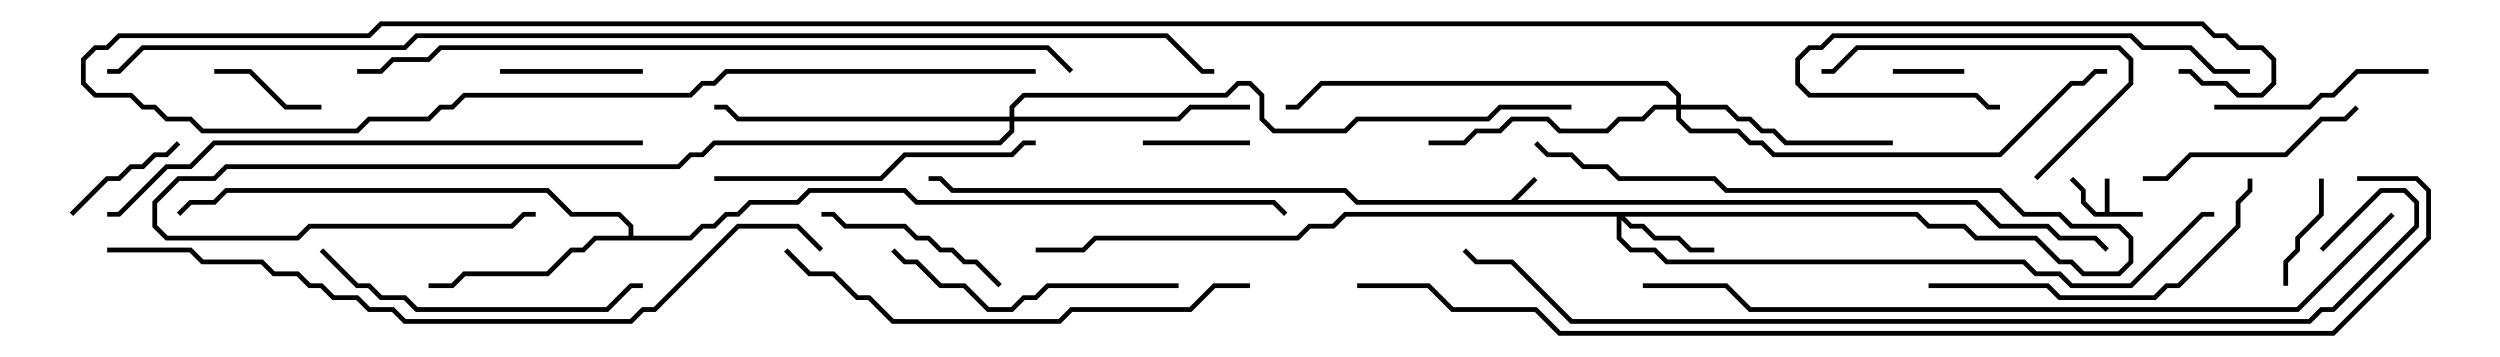 <svg version="1.1" width="105" height="15" xmlns="http://www.w3.org/2000/svg"><path d="M63.459,8.4L64.429,7.429L64.571,7.571L63.741,8.4L83.041,8.4L84.041,9.4L86.041,9.4L86.541,9.9L88.041,9.9L88.571,10.429L88.429,10.571L87.959,10.1L86.459,10.1L85.959,9.6L83.959,9.6L82.959,8.6L56.959,8.6L56.459,8.1L39.959,8.1L39.459,7.6L39,7.6L39,7.4L39.541,7.4L40.041,7.9L56.541,7.9L57.041,8.4z" stroke="none"/><path d="M88.4,8.9L88.4,7.5L88.6,7.5L88.6,8.9L90,8.9L90,9.1L87.959,9.1L87.4,8.541L87.4,8.041L86.929,7.571L87.071,7.429L87.6,7.959L87.6,8.459L88.041,8.9z" stroke="none"/><path d="M26.4,9.9L26.4,9.541L25.959,9.1L23.959,9.1L22.959,8.1L9.541,8.1L9.041,8.6L8.041,8.6L7.571,9.071L7.429,8.929L7.959,8.4L8.959,8.4L9.459,7.9L23.041,7.9L24.041,8.9L26.041,8.9L26.6,9.459L26.6,9.9L28.959,9.9L29.459,9.4L29.959,9.4L30.459,8.9L30.959,8.9L31.459,8.4L33.459,8.4L33.959,7.9L38.041,7.9L38.541,8.4L53.541,8.4L54.071,8.929L53.929,9.071L53.459,8.6L38.459,8.6L37.959,8.1L34.041,8.1L33.541,8.6L31.541,8.6L31.041,9.1L30.541,9.1L30.041,9.6L29.541,9.6L29.041,10.1L25.041,10.1L24.541,10.6L24.041,10.6L23.041,11.6L19.541,11.6L19.041,12.1L18,12.1L18,11.9L18.959,11.9L19.459,11.4L22.959,11.4L23.959,10.4L24.459,10.4L24.959,9.9z" stroke="none"/><path d="M80.541,8.9L81.041,9.4L82.541,9.4L83.041,9.9L85.541,9.9L86.541,10.9L87.041,10.9L87.541,11.4L88.959,11.4L89.4,10.959L89.4,10.041L88.959,9.6L86.959,9.6L86.459,9.1L84.959,9.1L83.959,8.1L72.459,8.1L71.959,7.6L67.959,7.6L67.459,7.1L66.459,7.1L65.959,6.6L64.959,6.6L64.429,6.071L64.571,5.929L65.041,6.4L66.041,6.4L66.541,6.9L67.541,6.9L68.041,7.4L72.041,7.4L72.541,7.9L84.041,7.9L85.041,8.9L86.541,8.9L87.041,9.4L89.041,9.4L89.6,9.959L89.6,11.041L89.041,11.6L87.459,11.6L86.959,11.1L86.459,11.1L85.459,10.1L82.959,10.1L82.459,9.6L80.959,9.6L80.459,9.1L68.241,9.1L68.541,9.4L69.041,9.4L69.541,9.9L70.541,9.9L71.041,10.4L72,10.4L72,10.6L70.959,10.6L70.459,10.1L69.459,10.1L68.959,9.6L68.459,9.6L68.1,9.241L68.1,9.959L68.541,10.4L69.541,10.4L70.041,10.9L85.041,10.9L85.541,11.4L86.541,11.4L87.041,11.9L89.459,11.9L92.459,8.9L93,8.9L93,9.1L92.541,9.1L89.541,12.1L86.959,12.1L86.459,11.6L85.459,11.6L84.959,11.1L69.959,11.1L69.459,10.6L68.459,10.6L67.9,10.041L67.9,9.1L56.541,9.1L56.041,9.6L55.041,9.6L54.541,10.1L46.041,10.1L45.541,10.6L43.5,10.6L43.5,10.4L45.459,10.4L45.959,9.9L54.459,9.9L54.959,9.4L55.959,9.4L56.459,8.9z" stroke="none"/><path d="M70.4,4.4L70.4,4.041L69.959,3.6L55.541,3.6L54.541,4.6L54,4.6L54,4.4L54.459,4.4L55.459,3.4L70.041,3.4L70.6,3.959L70.6,4.4L72.541,4.4L73.041,4.9L73.541,4.9L74.041,5.4L74.541,5.4L75.041,5.9L79.5,5.9L79.5,6.1L74.959,6.1L74.459,5.6L73.959,5.6L73.459,5.1L72.959,5.1L72.459,4.6L70.6,4.6L70.6,4.959L71.041,5.4L73.041,5.4L73.541,5.9L74.041,5.9L74.541,6.4L83.959,6.4L86.959,3.4L87.459,3.4L87.959,2.9L88.5,2.9L88.5,3.1L88.041,3.1L87.541,3.6L87.041,3.6L84.041,6.6L74.459,6.6L73.959,6.1L73.459,6.1L72.959,5.6L70.959,5.6L70.4,5.041L70.4,4.6L69.541,4.6L69.041,5.1L68.041,5.1L67.541,5.6L65.459,5.6L64.959,5.1L63.541,5.1L63.041,5.6L62.041,5.6L61.541,6.1L60,6.1L60,5.9L61.459,5.9L61.959,5.4L62.959,5.4L63.459,4.9L65.041,4.9L65.541,5.4L67.459,5.4L67.959,4.9L68.959,4.9L69.459,4.4z" stroke="none"/><path d="M42.4,4.9L42.4,4.459L42.959,3.9L51.459,3.9L51.959,3.4L52.541,3.4L53.1,3.959L53.1,4.959L53.541,5.4L56.459,5.4L56.959,4.9L62.459,4.9L62.959,4.4L66,4.4L66,4.6L63.041,4.6L62.541,5.1L57.041,5.1L56.541,5.6L53.459,5.6L52.9,5.041L52.9,4.041L52.459,3.6L52.041,3.6L51.541,4.1L43.041,4.1L42.6,4.541L42.6,4.9L49.459,4.9L49.959,4.4L52.5,4.4L52.5,4.6L50.041,4.6L49.541,5.1L42.6,5.1L42.6,5.541L42.041,6.1L30.041,6.1L29.541,6.6L29.041,6.6L28.541,7.1L9.541,7.1L9.041,7.6L7.541,7.6L6.6,8.541L6.6,9.459L7.041,9.9L12.459,9.9L12.959,9.4L21.459,9.4L21.959,8.9L22.5,8.9L22.5,9.1L22.041,9.1L21.541,9.6L13.041,9.6L12.541,10.1L6.959,10.1L6.4,9.541L6.4,8.459L7.459,7.4L8.959,7.4L9.459,6.9L28.459,6.9L28.959,6.4L29.459,6.4L29.959,5.9L41.959,5.9L42.4,5.459L42.4,5.1L30.959,5.1L30.459,4.6L30,4.6L30,4.4L30.541,4.4L31.041,4.9z" stroke="none"/><path d="M82.5,2.9L82.5,3.1L79.5,3.1L79.5,2.9z" stroke="none"/><path d="M48,6.1L48,5.9L52.5,5.9L52.5,6.1z" stroke="none"/><path d="M13.5,4.4L13.5,4.6L11.959,4.6L10.459,3.1L9,3.1L9,2.9L10.541,2.9L12.041,4.4z" stroke="none"/><path d="M96.1,12L95.9,12L95.9,10.959L96.4,10.459L96.4,9.959L97.4,8.959L97.4,7.5L97.6,7.5L97.6,9.041L96.6,10.041L96.6,10.541L96.1,11.041z" stroke="none"/><path d="M3.071,9.071L2.929,8.929L4.459,7.4L4.959,7.4L5.459,6.9L5.959,6.9L6.459,6.4L6.959,6.4L7.429,5.929L7.571,6.071L7.041,6.6L6.541,6.6L6.041,7.1L5.541,7.1L5.041,7.6L4.541,7.6z" stroke="none"/><path d="M21,3.1L21,2.9L27,2.9L27,3.1z" stroke="none"/><path d="M42.071,11.929L41.929,12.071L40.959,11.1L40.459,11.1L39.959,10.6L39.459,10.6L38.959,10.1L38.459,10.1L37.959,9.6L35.459,9.6L34.959,9.1L34.5,9.1L34.5,8.9L35.041,8.9L35.541,9.4L38.041,9.4L38.541,9.9L39.041,9.9L39.541,10.4L40.041,10.4L40.541,10.9L41.041,10.9z" stroke="none"/><path d="M102,2.9L102,3.1L99.041,3.1L98.041,4.1L97.541,4.1L97.041,4.6L93,4.6L93,4.4L96.959,4.4L97.459,3.9L97.959,3.9L98.959,2.9z" stroke="none"/><path d="M90,7.6L90,7.4L90.959,7.4L91.959,6.4L95.959,6.4L97.459,4.9L98.459,4.9L98.929,4.429L99.071,4.571L98.541,5.1L97.541,5.1L96.041,6.6L92.041,6.6L91.041,7.6z" stroke="none"/><path d="M85.571,7.571L85.429,7.429L89.4,3.459L89.4,2.541L88.959,2.1L78.041,2.1L77.041,3.1L76.5,3.1L76.5,2.9L76.959,2.9L77.959,1.9L89.041,1.9L89.6,2.459L89.6,3.541z" stroke="none"/><path d="M94.5,2.9L94.5,3.1L92.959,3.1L91.959,2.1L89.959,2.1L89.459,1.6L77.041,1.6L76.541,2.1L76.041,2.1L75.6,2.541L75.6,3.459L76.041,3.9L83.041,3.9L83.541,4.4L84,4.4L84,4.6L83.459,4.6L82.959,4.1L75.959,4.1L75.4,3.541L75.4,2.459L75.959,1.9L76.459,1.9L76.959,1.4L89.541,1.4L90.041,1.9L92.041,1.9L93.041,2.9z" stroke="none"/><path d="M49.5,11.9L49.5,12.1L44.041,12.1L43.541,12.6L43.041,12.6L42.541,13.1L41.459,13.1L40.459,12.1L39.459,12.1L38.459,11.1L37.959,11.1L37.429,10.571L37.571,10.429L38.041,10.9L38.541,10.9L39.541,11.9L40.541,11.9L41.541,12.9L42.459,12.9L42.959,12.4L43.459,12.4L43.959,11.9z" stroke="none"/><path d="M13.429,10.571L13.571,10.429L15.041,11.9L15.541,11.9L16.041,12.4L17.041,12.4L17.541,12.9L25.459,12.9L26.459,11.9L27,11.9L27,12.1L26.541,12.1L25.541,13.1L17.459,13.1L16.959,12.6L15.959,12.6L15.459,12.1L14.959,12.1z" stroke="none"/><path d="M30,7.6L30,7.4L36.959,7.4L37.959,6.4L42.459,6.4L42.959,5.9L43.5,5.9L43.5,6.1L43.041,6.1L42.541,6.6L38.041,6.6L37.041,7.6z" stroke="none"/><path d="M81,12.1L81,11.9L86.041,11.9L86.541,12.4L90.459,12.4L90.959,11.9L91.459,11.9L93.9,9.459L93.9,8.459L94.4,7.959L94.4,7.5L94.6,7.5L94.6,8.041L94.1,8.541L94.1,9.541L91.541,12.1L91.041,12.1L90.541,12.6L86.459,12.6L85.959,12.1z" stroke="none"/><path d="M52.5,11.9L52.5,12.1L51.041,12.1L50.041,13.1L45.041,13.1L44.541,13.6L37.459,13.6L36.459,12.6L35.959,12.6L34.959,11.6L33.959,11.6L32.929,10.571L33.071,10.429L34.041,11.4L35.041,11.4L36.041,12.4L36.541,12.4L37.541,13.4L44.459,13.4L44.959,12.9L49.959,12.9L50.959,11.9z" stroke="none"/><path d="M27,5.9L27,6.1L9.041,6.1L8.041,7.1L7.041,7.1L5.041,9.1L4.5,9.1L4.5,8.9L4.959,8.9L6.959,6.9L7.959,6.9L8.959,5.9z" stroke="none"/><path d="M4.5,10.6L4.5,10.4L8.041,10.4L8.541,10.9L11.041,10.9L11.541,11.4L12.541,11.4L13.041,11.9L13.541,11.9L14.041,12.4L15.041,12.4L15.541,12.9L16.541,12.9L17.041,13.4L26.459,13.4L26.959,12.9L27.459,12.9L30.959,9.4L33.541,9.4L34.571,10.429L34.429,10.571L33.459,9.6L31.041,9.6L27.541,13.1L27.041,13.1L26.541,13.6L16.959,13.6L16.459,13.1L15.459,13.1L14.959,12.6L13.959,12.6L13.459,12.1L12.959,12.1L12.459,11.6L11.459,11.6L10.959,11.1L8.459,11.1L7.959,10.6z" stroke="none"/><path d="M45.071,2.929L44.929,3.071L43.959,2.1L18.541,2.1L18.041,2.6L16.541,2.6L16.041,3.1L15,3.1L15,2.9L15.959,2.9L16.459,2.4L17.959,2.4L18.459,1.9L44.041,1.9z" stroke="none"/><path d="M100.429,8.929L100.571,9.071L96.541,13.1L73.459,13.1L72.459,12.1L69,12.1L69,11.9L72.541,11.9L73.541,12.9L96.459,12.9z" stroke="none"/><path d="M97.571,10.571L97.429,10.429L99.959,7.9L101.041,7.9L101.6,8.459L101.6,9.541L98.041,13.1L97.541,13.1L97.041,13.6L65.959,13.6L63.459,11.1L61.959,11.1L61.429,10.571L61.571,10.429L62.041,10.9L63.541,10.9L66.041,13.4L96.959,13.4L97.459,12.9L97.959,12.9L101.4,9.459L101.4,8.541L100.959,8.1L100.041,8.1z" stroke="none"/><path d="M57,12.1L57,11.9L60.041,11.9L61.041,12.9L64.541,12.9L65.541,13.9L97.959,13.9L101.9,9.959L101.9,8.041L101.459,7.6L99,7.6L99,7.4L101.541,7.4L102.1,7.959L102.1,10.041L98.041,14.1L65.459,14.1L64.459,13.1L60.959,13.1L59.959,12.1z" stroke="none"/><path d="M4.5,3.1L4.5,2.9L4.959,2.9L5.959,1.9L16.959,1.9L17.459,1.4L49.041,1.4L50.541,2.9L51,2.9L51,3.1L50.459,3.1L48.959,1.6L17.541,1.6L17.041,2.1L6.041,2.1L5.041,3.1z" stroke="none"/><path d="M43.5,2.9L43.5,3.1L30.541,3.1L30.041,3.6L29.541,3.6L29.041,4.1L19.541,4.1L19.041,4.6L18.541,4.6L18.041,5.1L15.541,5.1L15.041,5.6L8.459,5.6L7.959,5.1L6.959,5.1L6.459,4.6L5.959,4.6L5.459,4.1L3.959,4.1L3.4,3.541L3.4,2.459L3.959,1.9L4.459,1.9L4.959,1.4L15.459,1.4L15.959,0.9L92.541,0.9L93.041,1.4L93.541,1.4L94.041,1.9L95.041,1.9L95.6,2.459L95.6,3.541L95.041,4.1L93.959,4.1L93.459,3.6L92.459,3.6L91.959,3.1L91.5,3.1L91.5,2.9L92.041,2.9L92.541,3.4L93.541,3.4L94.041,3.9L94.959,3.9L95.4,3.459L95.4,2.541L94.959,2.1L93.959,2.1L93.459,1.6L92.959,1.6L92.459,1.1L16.041,1.1L15.541,1.6L5.041,1.6L4.541,2.1L4.041,2.1L3.6,2.541L3.6,3.459L4.041,3.9L5.541,3.9L6.041,4.4L6.541,4.4L7.041,4.9L8.041,4.9L8.541,5.4L14.959,5.4L15.459,4.9L17.959,4.9L18.459,4.4L18.959,4.4L19.459,3.9L28.959,3.9L29.459,3.4L29.959,3.4L30.459,2.9z" stroke="none"/></svg>